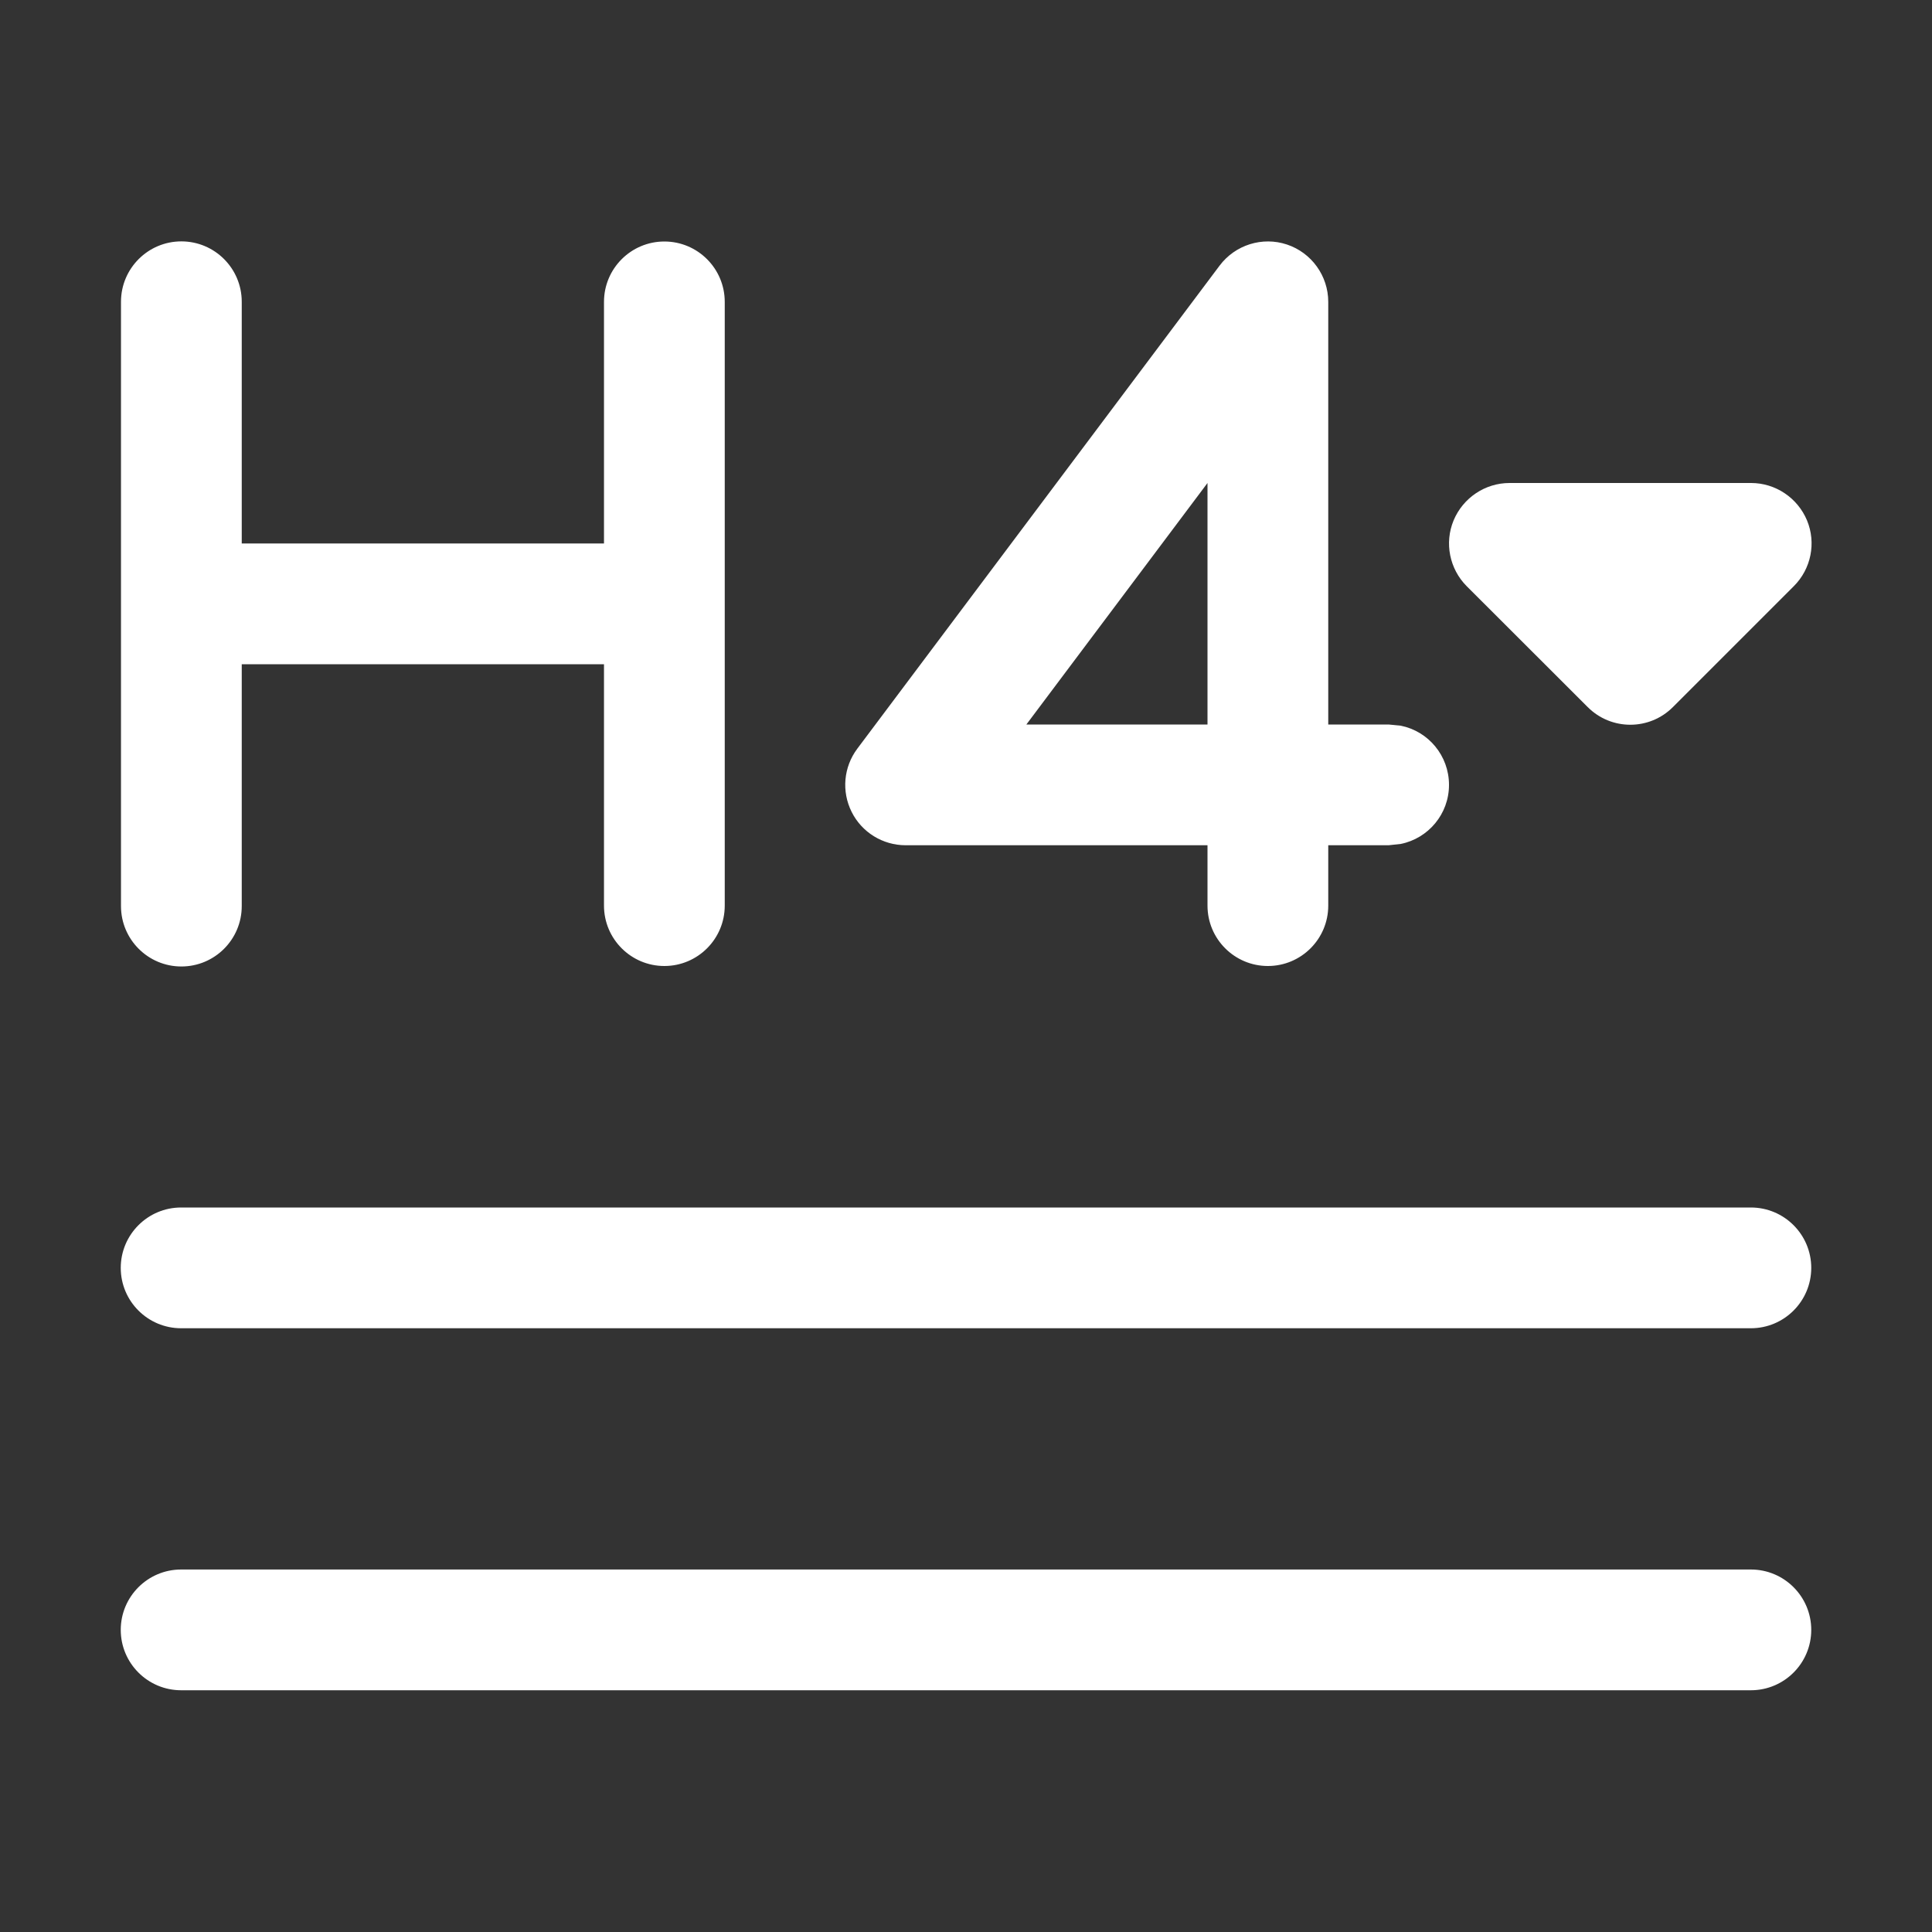 <svg width="16" height="16" viewBox="0 0 16 16" fill="none" xmlns="http://www.w3.org/2000/svg">
<rect x="0" y="0" width="16" height="16" fill="#333333" stroke="none"/>
<path d="M14.5 12.998C14.776 12.998 15 13.222 15 13.498C15 13.774 14.776 13.998 14.5 13.998H1.5C1.224 13.998 1 13.774 1 13.498C1 13.222 1.224 12.998 1.5 12.998H14.5ZM14.5 10C14.776 10 15 10.224 15 10.5C15 10.776 14.776 11 14.5 11H1.5C1.224 11 1 10.776 1 10.5C1 10.224 1.224 10 1.5 10H14.5ZM1.502 1.999C1.778 1.999 2.002 2.223 2.002 2.499V4.501H5.002V2.5C5.002 2.224 5.226 2 5.502 2C5.778 2 6.002 2.224 6.002 2.5V7.5C6.002 7.776 5.778 8 5.502 8C5.226 8 5.002 7.776 5.002 7.5V5.501H2.002V7.504C2.002 7.78 1.778 8.004 1.502 8.004C1.226 8.004 1.002 7.78 1.002 7.504V2.499C1.002 2.223 1.226 1.999 1.502 1.999ZM10.1 2.2C10.229 2.028 10.454 1.957 10.658 2.025C10.862 2.093 11 2.285 11 2.5V6H11.5L11.601 6.01C11.829 6.056 12 6.258 12 6.5C12 6.742 11.828 6.943 11.601 6.989L11.5 7H11V7.5C11 7.776 10.776 8 10.5 8C10.224 8 10 7.776 10 7.5V7H7.5C7.311 7 7.137 6.893 7.053 6.724C6.968 6.554 6.986 6.352 7.1 6.2L10.1 2.2ZM14.502 4C14.704 4 14.887 4.123 14.965 4.31C15.042 4.496 14.999 4.711 14.856 4.854L13.855 5.855C13.66 6.051 13.343 6.051 13.148 5.855L12.146 4.854C12.004 4.711 11.961 4.496 12.038 4.31C12.116 4.123 12.299 4 12.501 4H14.502ZM8.5 6H10V4L8.5 6Z" fill="#ffffff"/>
</svg>
